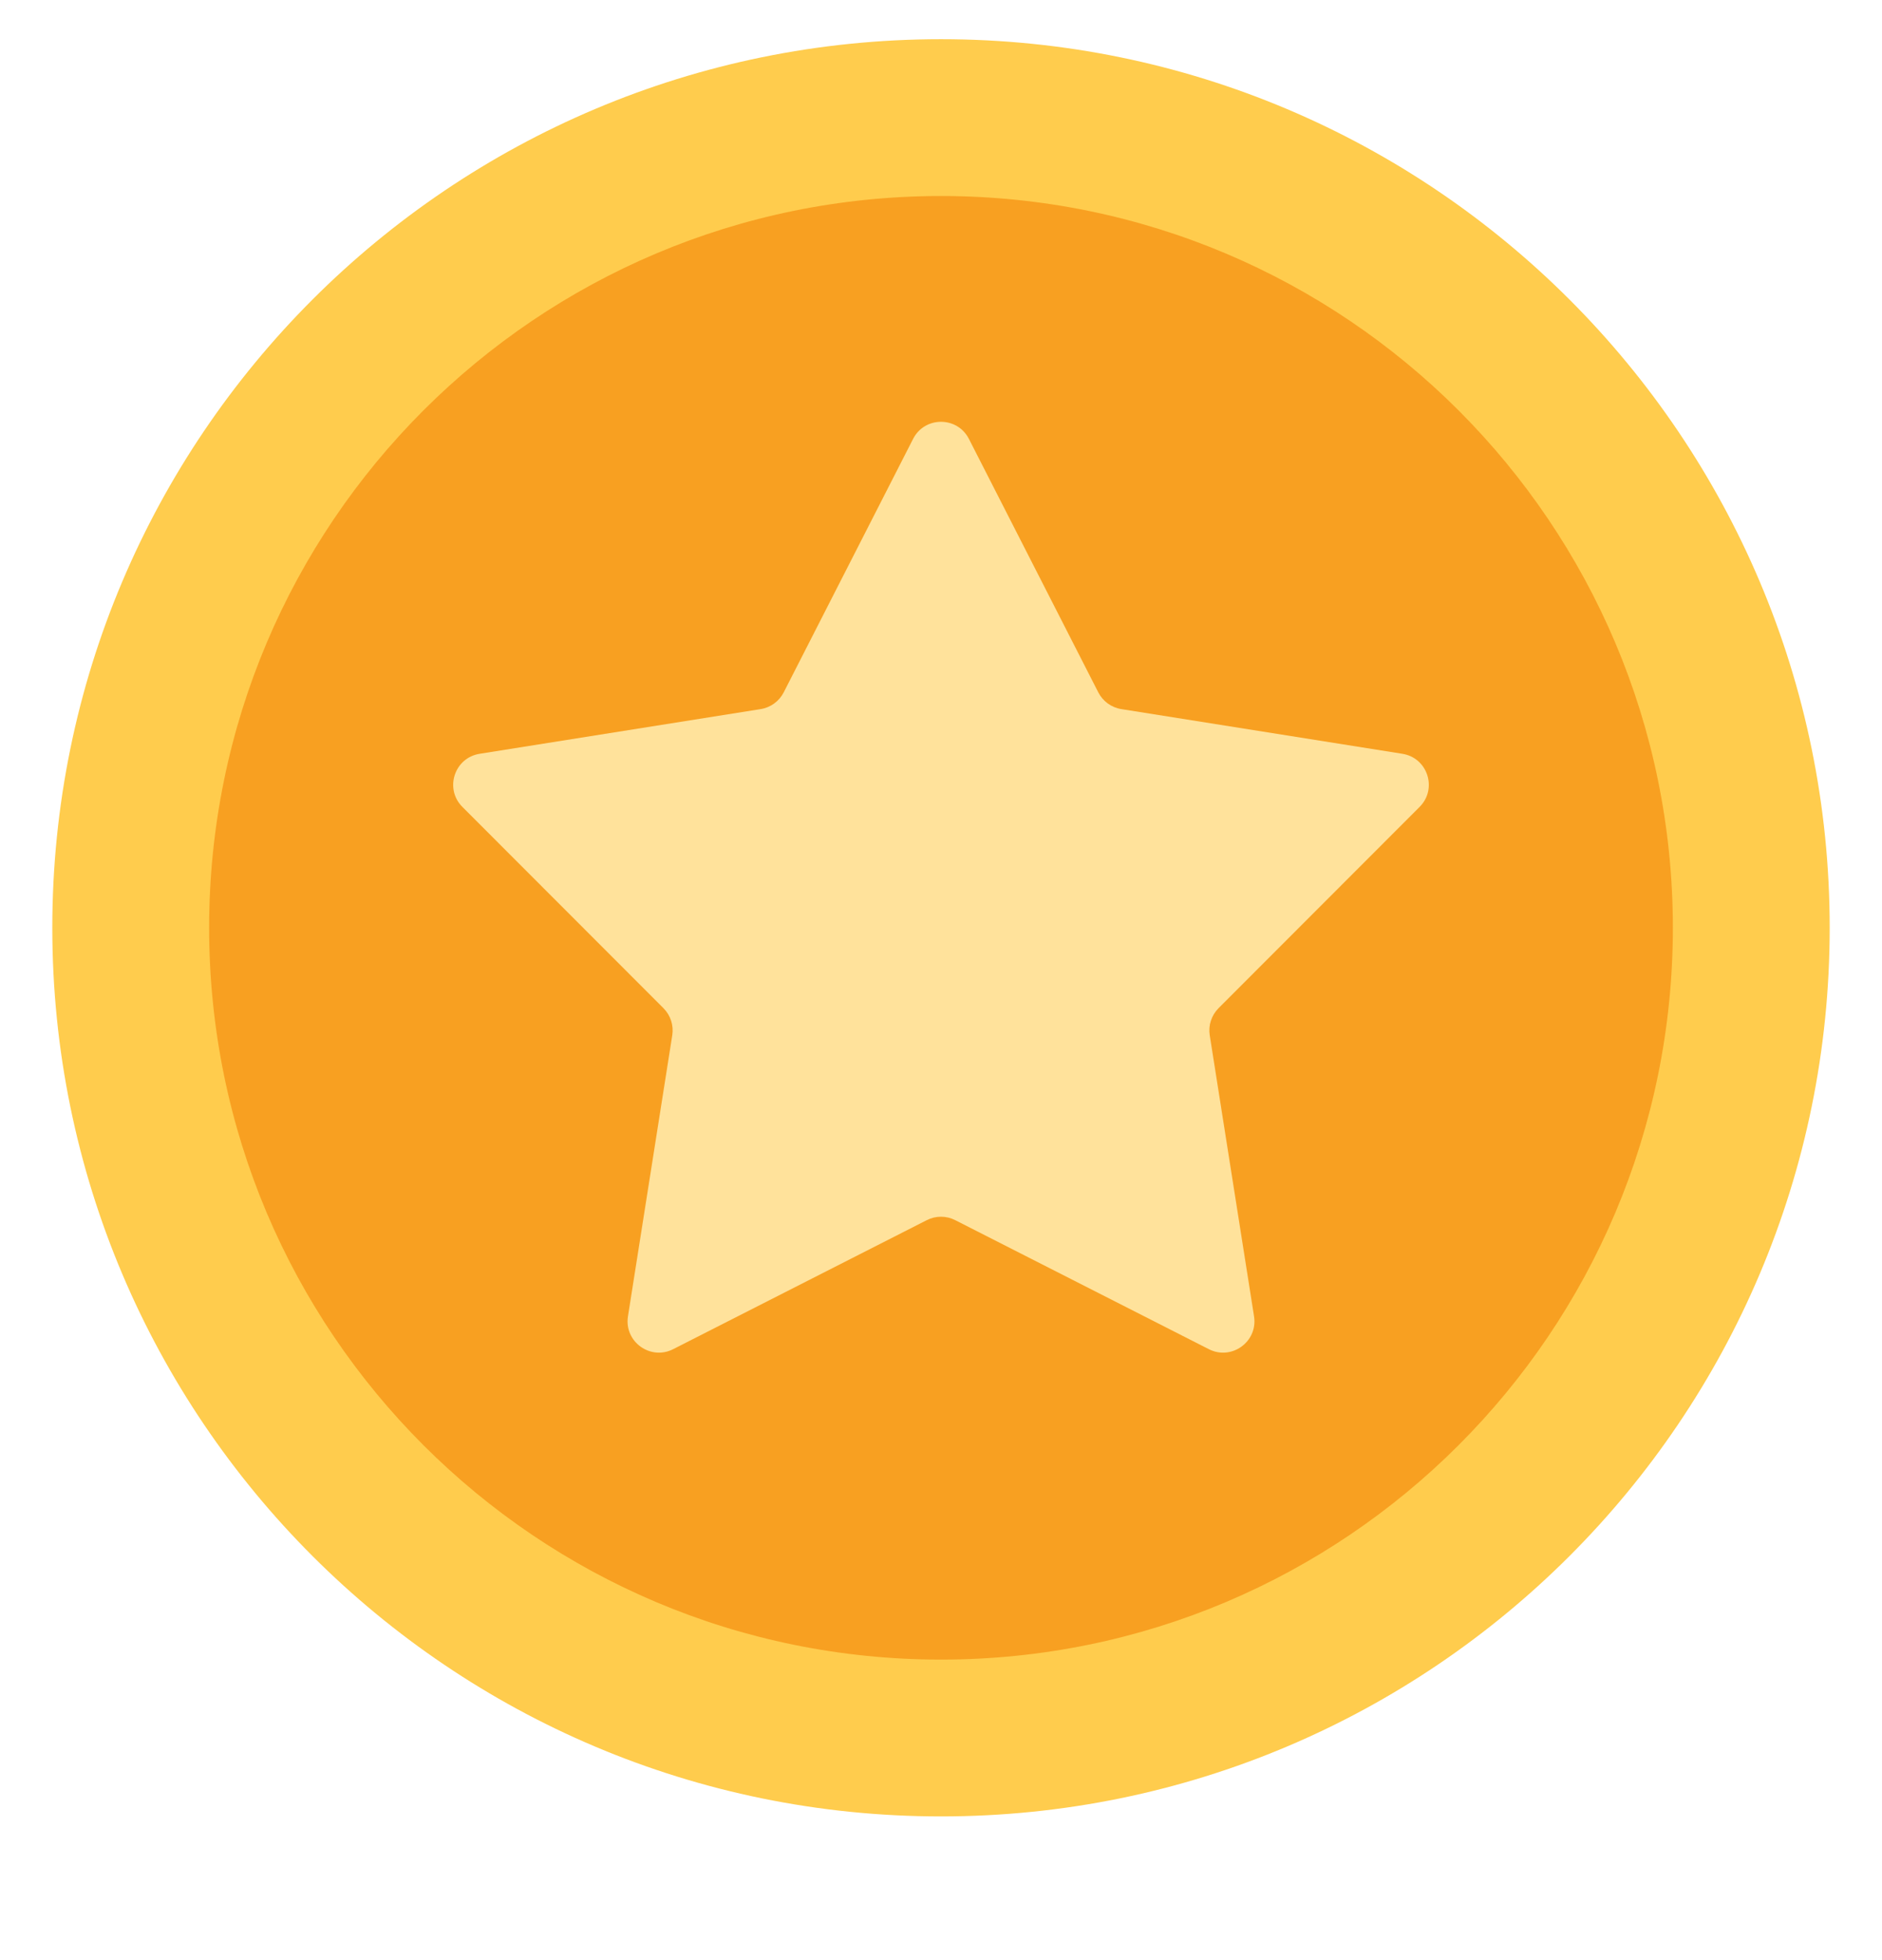 <svg width="24" height="25" viewBox="0 0 24 25" fill="none" xmlns="http://www.w3.org/2000/svg">
<g clip-path="url(#clip0_968_2353)">
<path d="M12 23.167C18.259 23.167 23.333 18.093 23.333 11.833C23.333 5.574 18.259 0.5 12 0.5C5.741 0.5 0.667 5.574 0.667 11.833C0.667 18.093 5.741 23.167 12 23.167Z" fill="#FFCC4D"/>
<path d="M12 21.167C17.155 21.167 21.333 16.988 21.333 11.833C21.333 6.679 17.155 2.5 12 2.5C6.845 2.5 2.667 6.679 2.667 11.833C2.667 16.988 6.845 21.167 12 21.167Z" fill="#F8A021"/>
<path d="M11.644 5.598C11.792 5.307 12.208 5.307 12.356 5.598L14.006 8.831C14.064 8.944 14.173 9.024 14.299 9.044L17.883 9.614C18.206 9.665 18.334 10.06 18.104 10.291L15.539 12.859C15.449 12.95 15.407 13.078 15.427 13.204L15.992 16.789C16.043 17.111 15.707 17.356 15.416 17.208L12.181 15.562C12.067 15.504 11.933 15.504 11.819 15.562L8.584 17.208C8.293 17.356 7.957 17.111 8.008 16.789L8.573 13.204C8.593 13.078 8.551 12.95 8.461 12.859L5.896 10.291C5.666 10.06 5.794 9.665 6.117 9.614L9.701 9.044C9.827 9.024 9.936 8.944 9.994 8.831L11.644 5.598Z" fill="#FFE29B"/>
</g>
<defs>
<clipPath id="clip0_968_2353">
<rect width="24" height="24" fill="white" transform="translate(0 0.5)"/>
</clipPath>
</defs>
</svg>
